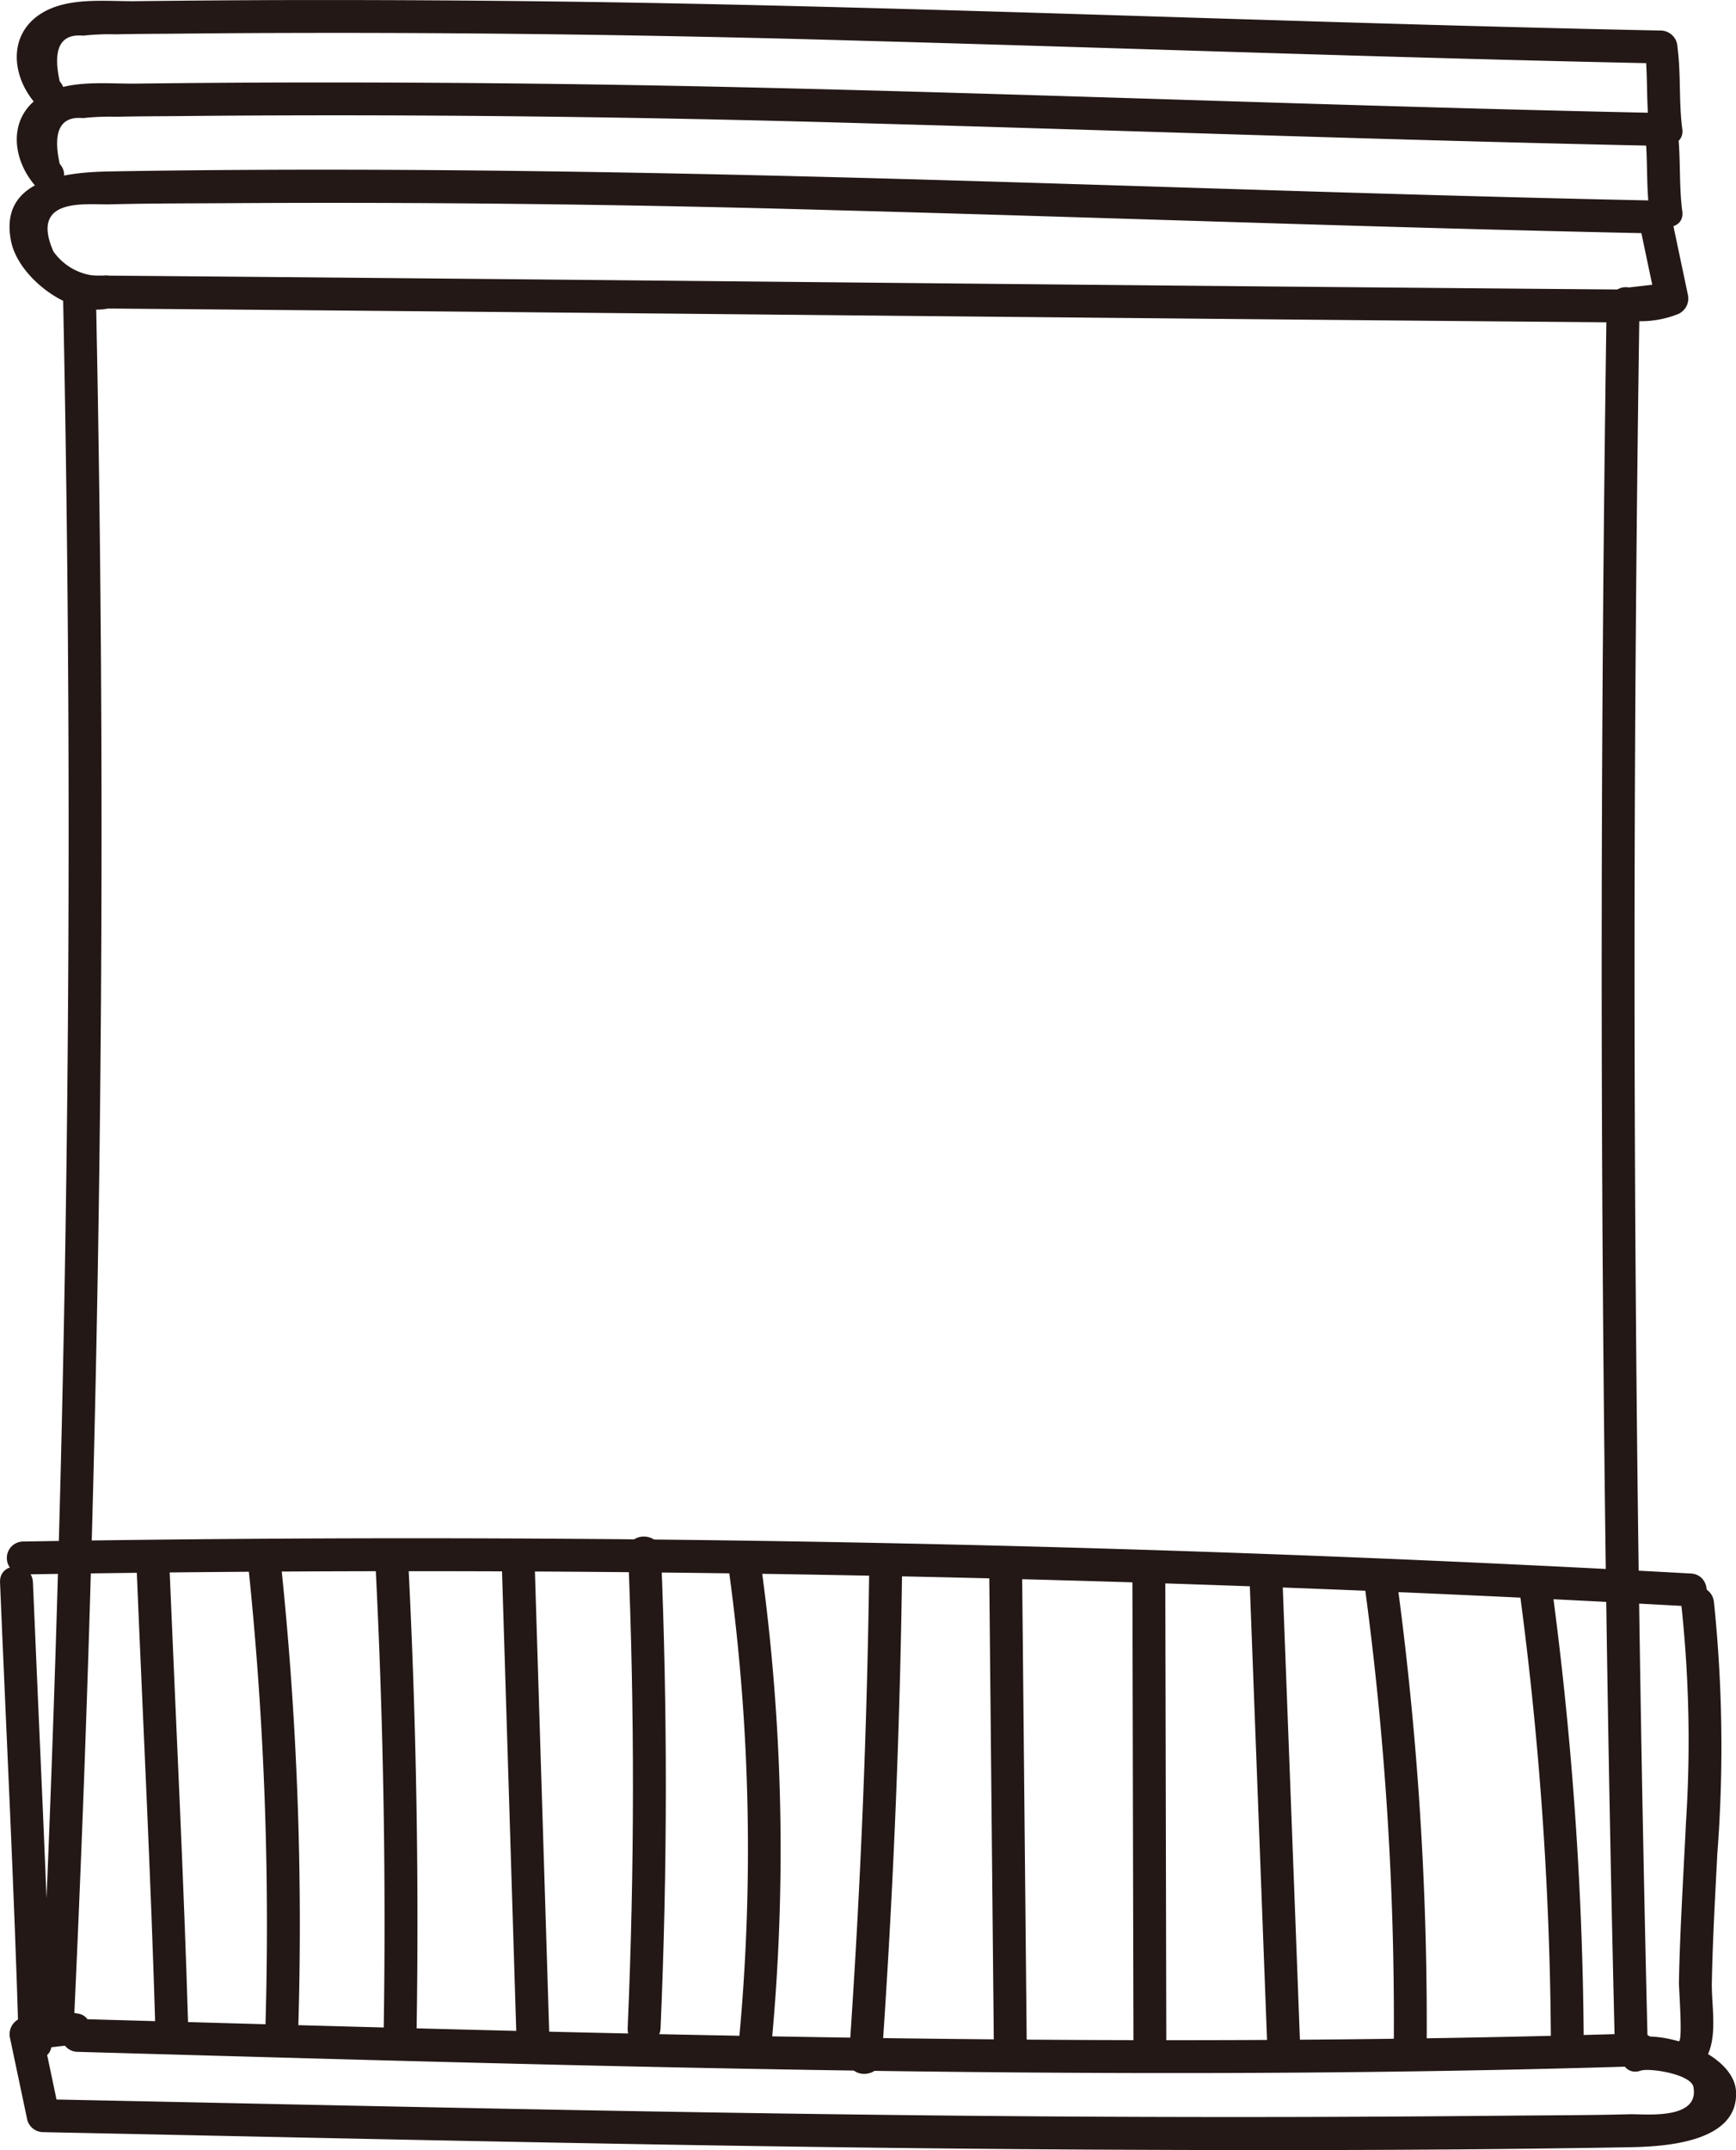<svg xmlns="http://www.w3.org/2000/svg" width="102.025" height="126.312" viewBox="0 0 102.025 126.312">
  <g id="그룹_1812" data-name="그룹 1812" transform="translate(5781.528 402.123)">
    <g id="그룹_1811" data-name="그룹 1811">
      <path id="패스_2084" data-name="패스 2084" d="M48.676,162.489c30.067.244,60.132.582,90.2.826a.967.967,0,0,0,0-1.933c-30.065-.241-60.13-.582-90.2-.826a.967.967,0,0,0,0,1.933" transform="translate(-5825.387 -546.499)" fill="#231815"/>
      <path id="패스_2085" data-name="패스 2085" d="M85.05,162.134q-.738,50.53.483,101.062a.967.967,0,0,0,1.933,0q-1.225-50.523-.483-101.062a.967.967,0,0,0-1.933,0" transform="translate(-5772.168 -545.571)" fill="#231815"/>
      <path id="패스_2086" data-name="패스 2086" d="M48.562,204.516c30.616.863,61.188,1.8,91.816.846,1.238-.037,1.245-1.969,0-1.93-30.628.953-61.2.015-91.816-.848a.967.967,0,0,0,0,1.933" transform="translate(-5825.548 -486.099)" fill="#231815"/>
      <path id="패스_2087" data-name="패스 2087" d="M50.384,202.525a5.919,5.919,0,0,0-3.3.258,1,1,0,0,0-.675,1.189q.508,2.405,1.014,4.809a.976.976,0,0,0,.931.709c20.463.417,40.925.916,61.392,1.024,10.629.056,21.262.049,31.89-.139,2.033-.037,6.371-.283,6.208-3.278-.122-2.232-4.355-3.692-6.115-3.083-1.167.4-.668,2.271.512,1.864.5-.175,2.959.2,3.1.96.368,1.952-2.839,1.582-3.707,1.6-2.354.061-4.713.061-7.07.083q-6.12.059-12.239.076-12.112.029-24.218-.119c-16.587-.193-33.17-.585-49.755-.921l.931.709q-.5-2.406-1.014-4.811l-.673,1.189,2.276-.261c1.216.2,1.74-1.662.514-1.862" transform="translate(-5827.346 -486.355)" fill="#231815"/>
      <path id="패스_2088" data-name="패스 2088" d="M141.034,166.786a5.919,5.919,0,0,0,3.3-.258,1,1,0,0,0,.675-1.189q-.508-2.406-1.014-4.809a.976.976,0,0,0-.931-.709c-19.861-.409-39.706-1.265-59.567-1.628-10.4-.19-20.813-.261-31.218-.083-2.635.046-6.541.453-5.815,4.094.444,2.225,3.639,4.57,5.869,3.912a.966.966,0,0,0-.514-1.862,3.4,3.4,0,0,1-2.866-1.445c-1.411-3.219,1.911-2.732,3.327-2.766,2.342-.059,4.687-.054,7.026-.068q6.006-.037,12.015,0,11.673.073,23.346.407c16.134.431,32.261,1.038,48.4,1.37q-.468-.355-.931-.709.5,2.405,1.014,4.811l.673-1.189-2.276.261c-1.216-.2-1.74,1.662-.514,1.862" transform="translate(-5827.343 -550.162)" fill="#231815"/>
      <path id="패스_2089" data-name="패스 2089" d="M48.443,161.611q1.06,50.914-1.311,101.815c-.059,1.243,1.874,1.241,1.93,0q2.376-50.87,1.314-101.815a.967.967,0,0,0-1.933,0" transform="translate(-5826.265 -546.323)" fill="#231815"/>
      <path id="패스_2090" data-name="패스 2090" d="M47.247,193.122Q96.282,192.3,145.285,195c1.241.068,1.238-1.864,0-1.933q-48.969-2.7-98.038-1.879a.967.967,0,0,0,0,1.933" transform="translate(-5827.438 -502.75)" fill="#231815"/>
      <path id="패스_2091" data-name="패스 2091" d="M49.447,192.341c.373,9.027.836,18.055,1.1,27.084.037,1.241,1.969,1.245,1.933,0-.266-9.03-.726-18.057-1.1-27.084-.051-1.238-1.984-1.245-1.933,0" transform="translate(-5822.938 -502.157)" fill="#231815"/>
      <path id="패스_2092" data-name="패스 2092" d="M46.15,192.609c.373,9.027.836,18.055,1.1,27.084.037,1.241,1.969,1.245,1.933,0-.266-9.03-.726-18.057-1.1-27.084-.051-1.238-1.984-1.245-1.933,0" transform="translate(-5827.676 -501.771)" fill="#231815"/>
      <path id="패스_2093" data-name="패스 2093" d="M52.124,192.062a202.919,202.919,0,0,1,1.036,27.723c-.037,1.245,1.894,1.243,1.933,0a202.919,202.919,0,0,0-1.036-27.723c-.132-1.223-2.064-1.238-1.933,0" transform="translate(-5819.098 -502.546)" fill="#231815"/>
      <path id="패스_2094" data-name="패스 2094" d="M55.212,192.34q.691,13.852.451,27.728a.967.967,0,0,0,1.933,0q.241-13.87-.451-27.728c-.063-1.238-2-1.245-1.933,0" transform="translate(-5814.653 -502.158)" fill="#231815"/>
      <path id="패스_2095" data-name="패스 2095" d="M58.249,192.158q.428,13.753.851,27.508c.041,1.238,1.974,1.245,1.935,0q-.428-13.757-.853-27.508c-.039-1.241-1.972-1.245-1.933,0" transform="translate(-5810.287 -502.422)" fill="#231815"/>
      <path id="패스_2096" data-name="패스 2096" d="M61.309,191.886q.585,13.972-.024,27.954c-.054,1.243,1.879,1.24,1.933,0q.607-13.972.024-27.954c-.054-1.238-1.984-1.245-1.933,0" transform="translate(-5805.925 -502.81)" fill="#231815"/>
      <path id="패스_2097" data-name="패스 2097" d="M63.737,192.529a120.262,120.262,0,0,1,.543,27.893c-.119,1.236,1.813,1.228,1.933,0a122.27,122.27,0,0,0-.614-28.408c-.168-1.226-2.03-.7-1.862.514" transform="translate(-5802.414 -502.293)" fill="#231815"/>
      <path id="패스_2098" data-name="패스 2098" d="M67.821,192.159q-.186,14.539-1.2,29.046c-.088,1.241,1.845,1.233,1.933,0q1.013-14.506,1.2-29.046a.967.967,0,0,0-1.933,0" transform="translate(-5798.26 -502.421)" fill="#231815"/>
      <path id="패스_2099" data-name="패스 2099" d="M70,192.249q.135,13.863.271,27.728a.967.967,0,0,0,1.933,0q-.135-13.863-.271-27.728a.967.967,0,0,0-1.933,0" transform="translate(-5793.394 -502.291)" fill="#231815"/>
      <path id="패스_2100" data-name="패스 2100" d="M73.456,192.523q.029,13.643.061,27.284a.966.966,0,0,0,1.93,0q-.029-13.64-.059-27.284a.967.967,0,0,0-1.933,0" transform="translate(-5788.431 -501.898)" fill="#231815"/>
      <path id="패스_2101" data-name="패스 2101" d="M76.277,192.429l1.06,27.959c.046,1.241,1.979,1.245,1.933,0l-1.06-27.959c-.049-1.238-1.979-1.245-1.933,0" transform="translate(-5784.377 -502.03)" fill="#231815"/>
      <path id="패스_2102" data-name="패스 2102" d="M79.054,192.8a190.2,190.2,0,0,1,1.733,26.794.967.967,0,0,0,1.933,0,193.837,193.837,0,0,0-1.8-27.309c-.166-1.226-2.028-.7-1.862.514" transform="translate(-5780.4 -501.905)" fill="#231815"/>
      <path id="패스_2103" data-name="패스 2103" d="M82.782,192.878a206.658,206.658,0,0,1,1.877,26.6.966.966,0,0,0,1.93,0,209.845,209.845,0,0,0-1.945-27.116c-.166-1.226-2.028-.7-1.862.514" transform="translate(-5775.042 -501.791)" fill="#231815"/>
      <path id="패스_2104" data-name="패스 2104" d="M86.994,193.068a74.57,74.57,0,0,1,.292,12.988c-.1,2.086-.222,4.17-.312,6.256-.044,1.043-.083,2.086-.1,3.132-.007.341.224,3.283.01,3.439-.987.734-.024,2.41.975,1.669,1.5-1.109.916-3.475.948-5.108.049-2.525.193-5.045.322-7.565a82.584,82.584,0,0,0-.2-14.811c-.156-1.216-2.091-1.231-1.933,0" transform="translate(-5769.73 -501.092)" fill="#231815"/>
      <path id="패스_2105" data-name="패스 2105" d="M144.434,163.476c-.212-1.6-.071-3.207-.283-4.809a1,1,0,0,0-.968-.968c-18.225-.375-36.443-1.119-54.671-1.526q-13.409-.3-26.824-.263-4.043.015-8.091.063c-1.645.022-3.67-.224-5.211.507-2.388,1.133-2.257,3.826-.678,5.574.834.924,2.2-.446,1.367-1.367q-.632-2.877,1.372-2.688a14.094,14.094,0,0,1,1.952-.078c1.184-.029,2.376-.029,3.561-.039q3.14-.033,6.285-.041,5.9-.018,11.8.034,11.1.1,22.188.424c15.649.431,31.3,1.011,46.952,1.333l-.963-.965c.21,1.6.071,3.2.28,4.809.161,1.216,2.094,1.231,1.933,0" transform="translate(-5827.094 -553.184)" fill="#231815"/>
      <path id="패스_2106" data-name="패스 2106" d="M144.434,161.489c-.212-1.6-.071-3.207-.283-4.809a.994.994,0,0,0-.968-.968c-18.225-.375-36.443-1.119-54.671-1.526q-13.409-.3-26.824-.263-4.043.015-8.091.063c-1.645.022-3.67-.224-5.211.507-2.388,1.133-2.257,3.826-.678,5.574.834.924,2.2-.446,1.367-1.367q-.632-2.877,1.372-2.688a14.1,14.1,0,0,1,1.952-.078c1.184-.029,2.376-.029,3.561-.039q3.14-.033,6.285-.041,5.9-.018,11.8.034,11.1.1,22.188.424c15.649.431,31.3,1.011,46.952,1.333l-.963-.965c.21,1.6.071,3.2.28,4.809.161,1.216,2.094,1.231,1.933,0" transform="translate(-5827.094 -556.04)" fill="#231815"/>
    </g>
  </g>
</svg>
